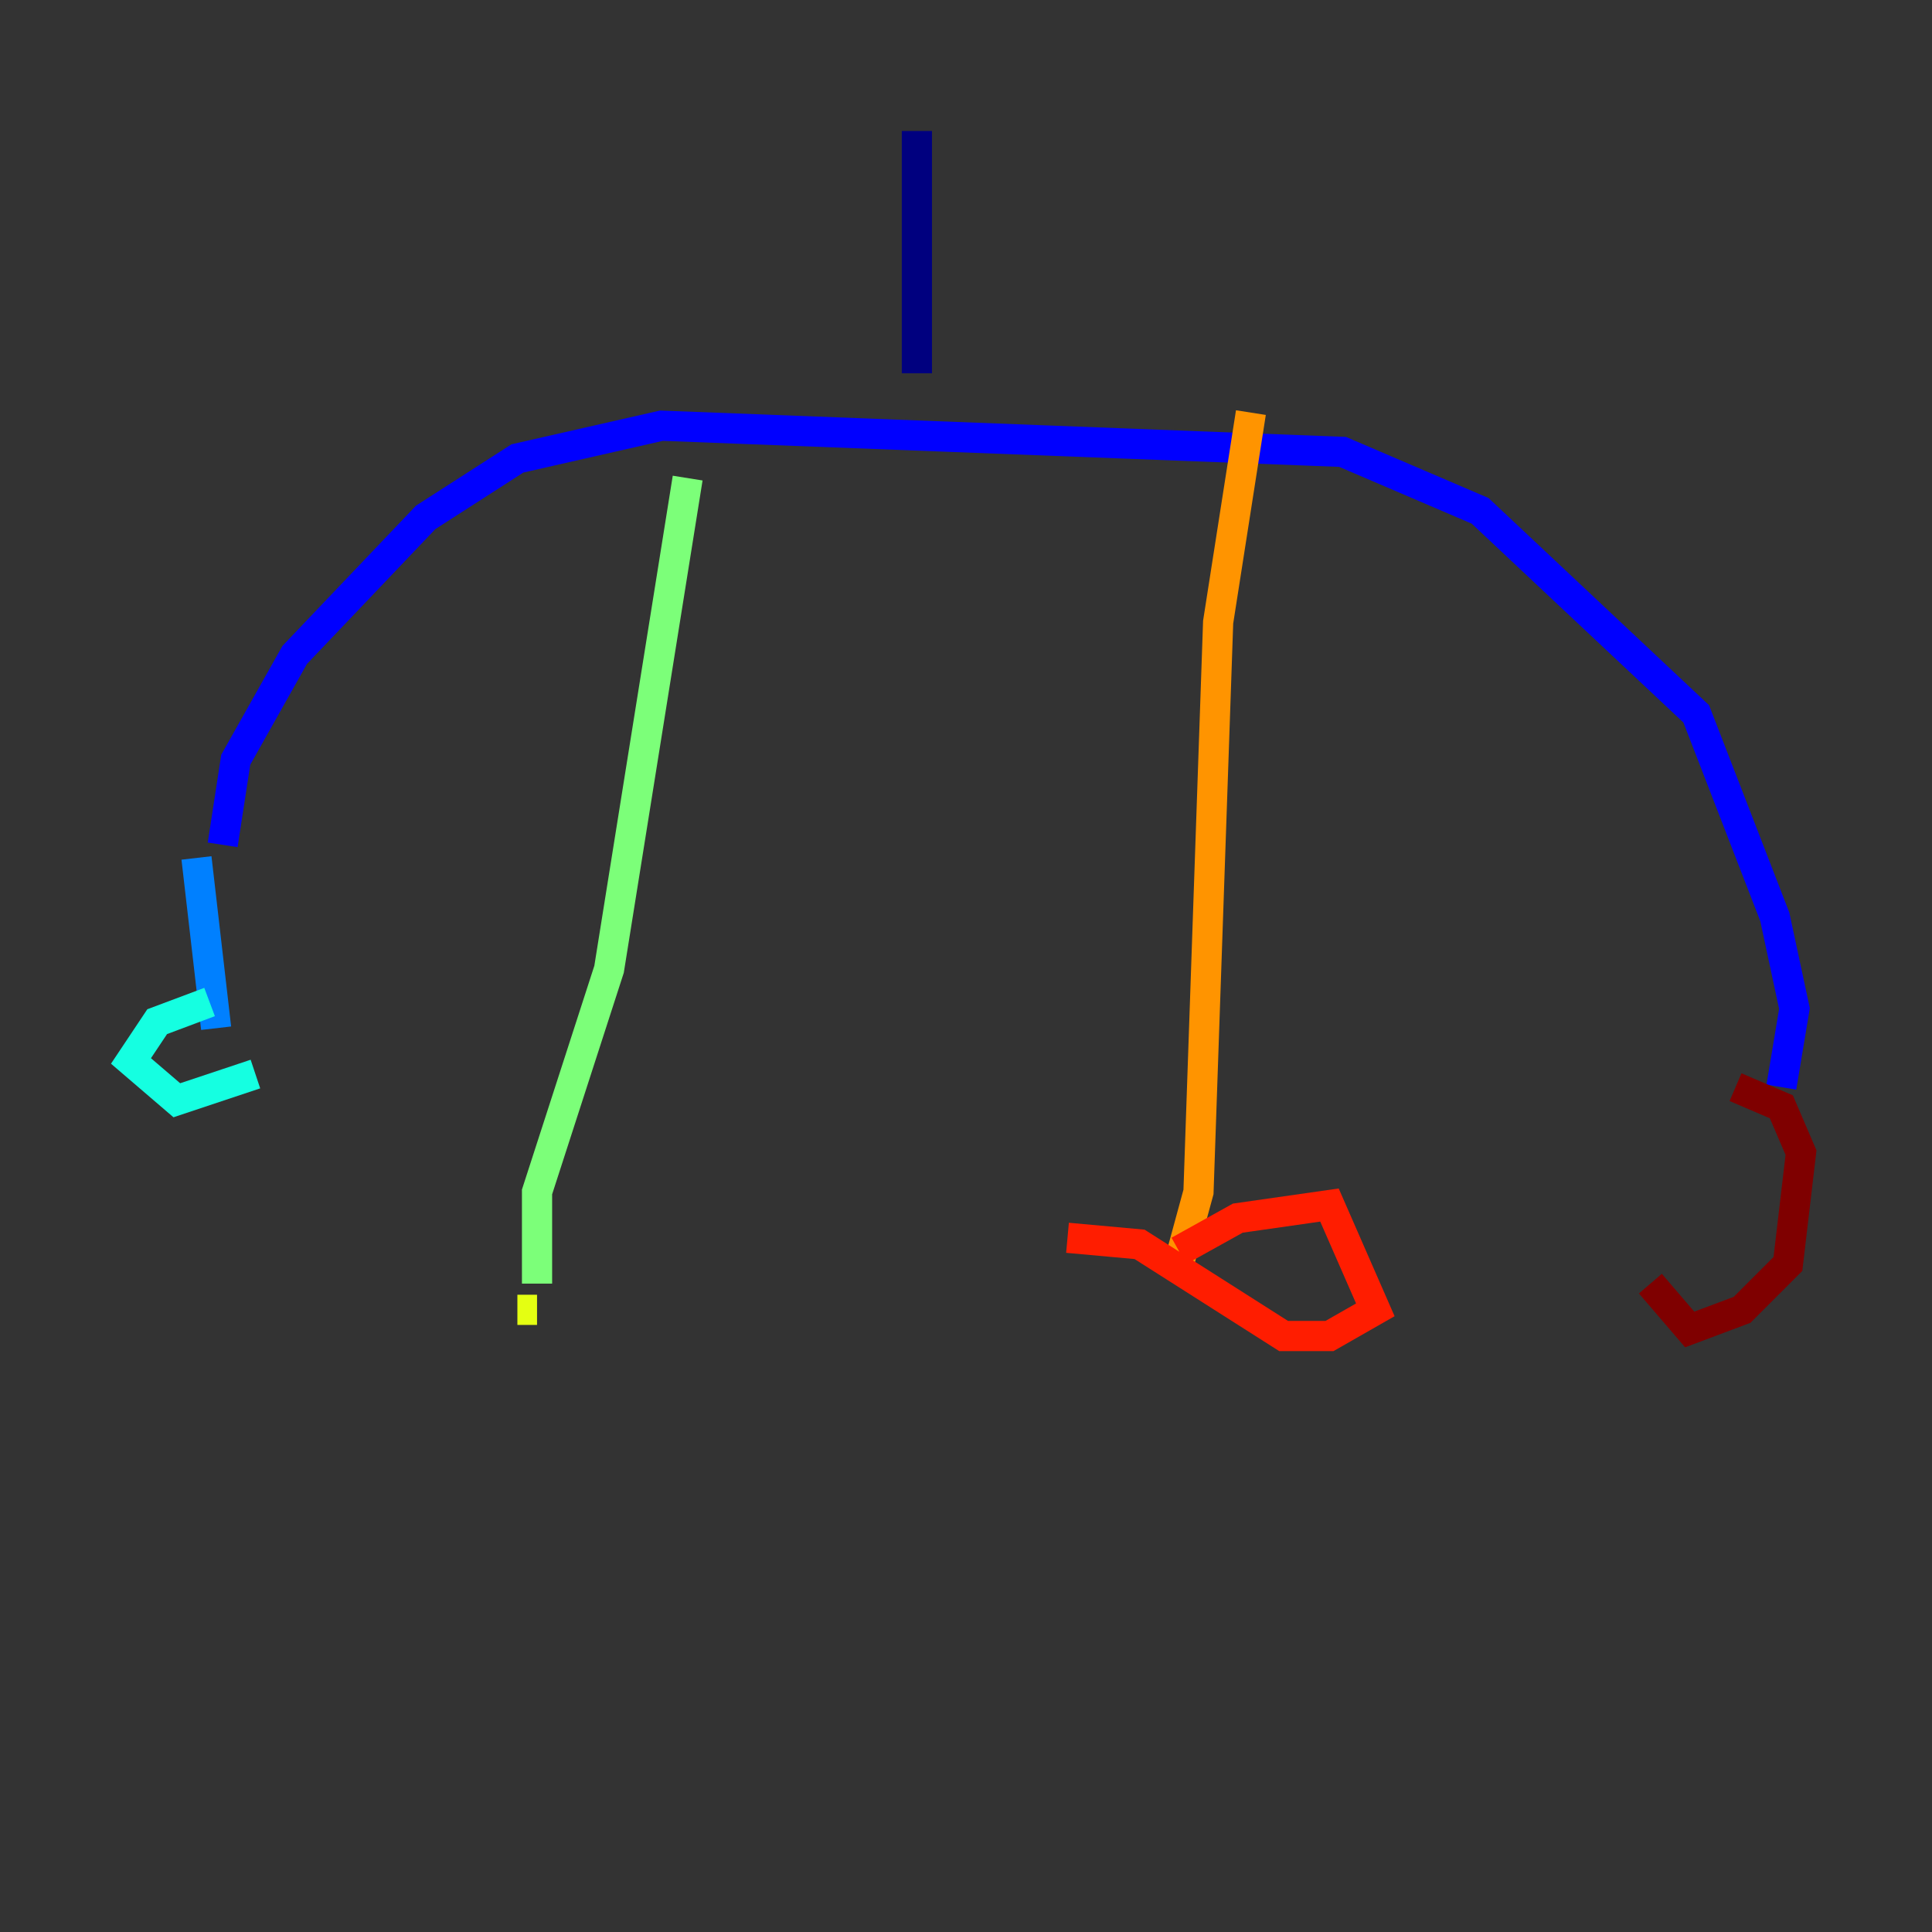 <?xml version="1.0" encoding="utf-8" ?>
<svg baseProfile="tiny" height="128" version="1.2" viewBox="0,0,128,128" width="128" xmlns="http://www.w3.org/2000/svg" xmlns:ev="http://www.w3.org/2001/xml-events" xmlns:xlink="http://www.w3.org/1999/xlink"><rect x="0" y="0" width="128" height="128" fill="#333333" stroke="none"/><defs /><polyline fill="none" points="60.746,8.678 60.746,24.732" stroke="#00007f" stroke-width="2" /><polyline fill="none" points="14.752,55.973 15.62,50.332 19.525,43.39 28.203,34.278 34.278,30.373 43.824,28.203 88.949,29.939 98.061,33.844 112.38,47.295 117.586,60.746 118.888,66.82 118.02,72.027" stroke="#0000ff" stroke-width="2" /><polyline fill="none" points="13.017,56.841 14.319,68.122" stroke="#0080ff" stroke-width="2" /><polyline fill="none" points="13.885,66.386 10.414,67.688 8.678,70.291 11.715,72.895 16.922,71.159" stroke="#15ffe1" stroke-width="2" /><polyline fill="none" points="45.559,31.675 40.352,64.217 35.58,78.969 35.58,85.044" stroke="#7cff79" stroke-width="2" /><polyline fill="none" points="34.278,86.78 35.58,86.78" stroke="#e4ff12" stroke-width="2" /><polyline fill="none" points="82.875,27.336 80.705,41.22 79.403,78.969 78.102,83.742" stroke="#ff9400" stroke-width="2" /><polyline fill="none" points="78.102,82.875 82.007,80.705 88.081,79.837 91.119,86.78 88.081,88.515 85.044,88.515 75.498,82.441 70.725,82.007" stroke="#ff1d00" stroke-width="2" /><polyline fill="none" points="114.983,72.027 118.02,73.329 119.322,76.366 118.454,83.742 115.417,86.78 111.946,88.081 109.342,85.044" stroke="#7f0000" stroke-width="2" /></svg>
